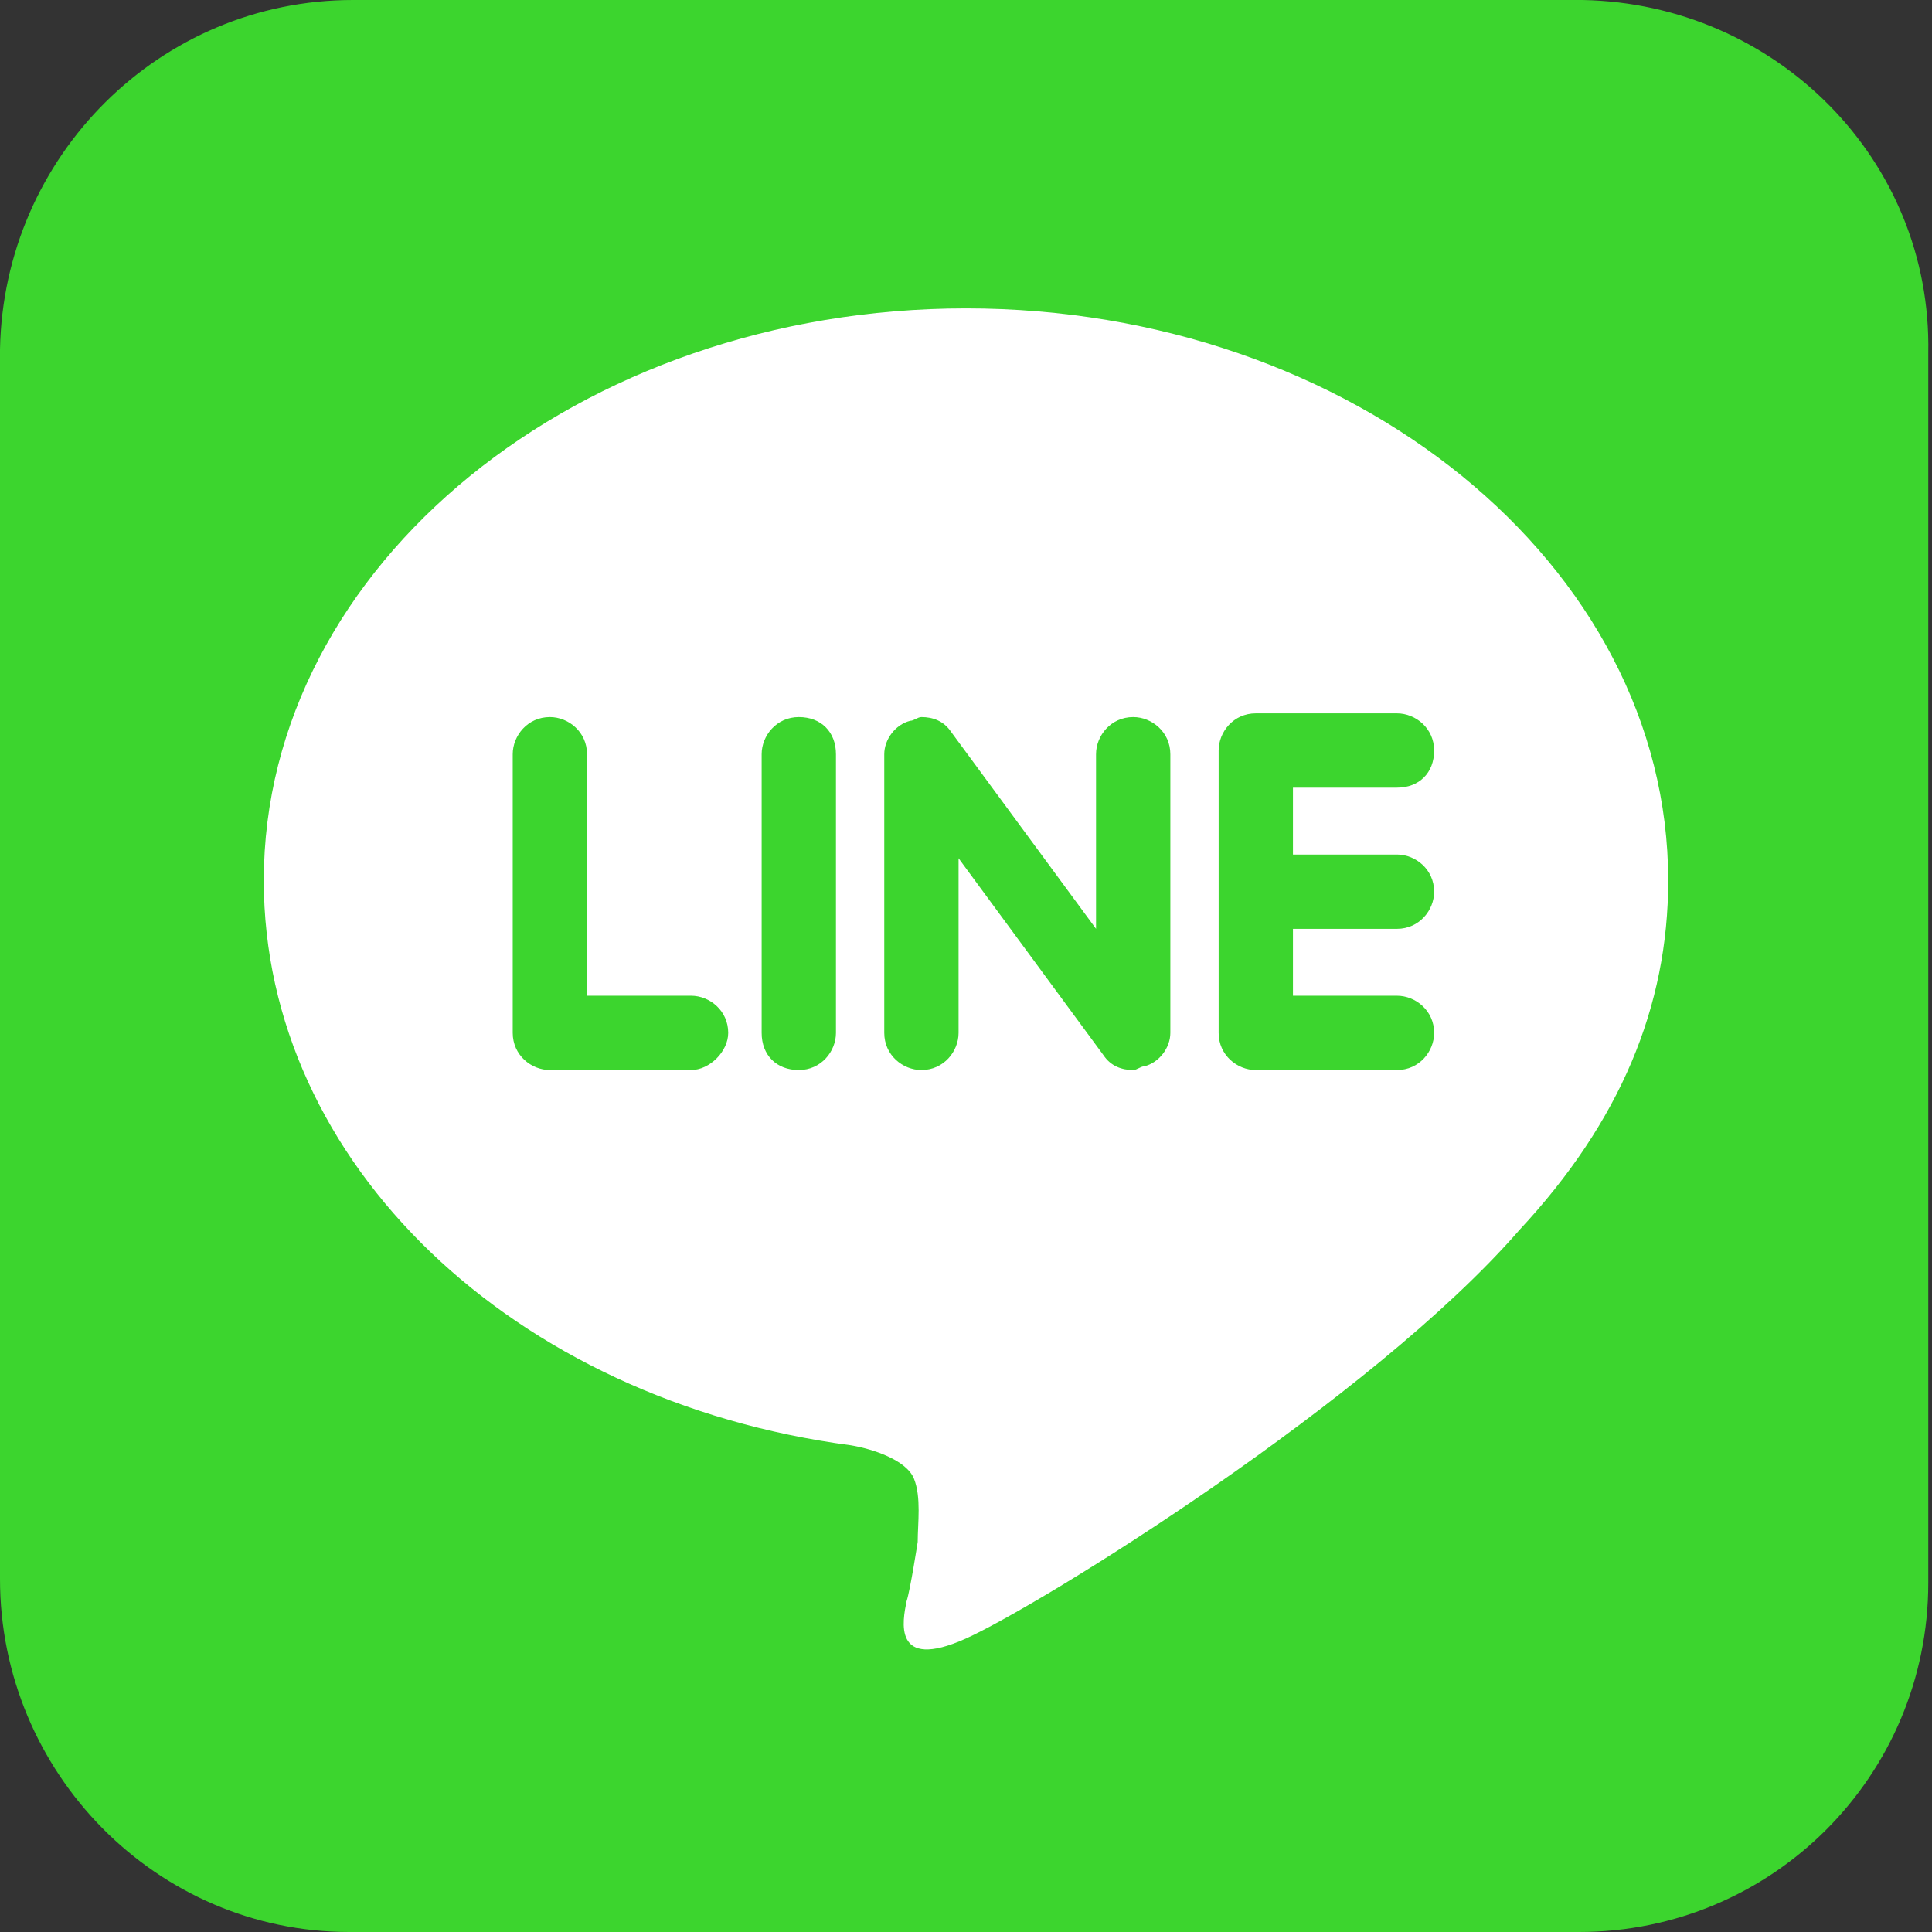 <?xml version="1.0" encoding="utf-8"?>
<!-- Generator: Adobe Illustrator 22.1.0, SVG Export Plug-In . SVG Version: 6.00 Build 0)  -->
<svg version="1.1" id="圖層_1" xmlns="http://www.w3.org/2000/svg" xmlns:xlink="http://www.w3.org/1999/xlink" x="0px" y="0px"
	 viewBox="0 0 52 52" style="enable-background:new 0 0 52 52;" xml:space="preserve">
<rect x="0" y="0" width="52" height="52" fill="#333333" stroke="none"/>
<style type="text/css">
	.st0{fill:#3CD52E;}
	.st1{fill:#FFFFFF;}
</style>
<path class="st0" d="M42.6,0L9.5,0C4.3,0,0.1,4.2,0,9.4l0,33.1C0,47.7,4.2,52,9.4,52l33.1,0c5.2,0,9.4-4.2,9.4-9.4l0-33.1
	C52,4.3,47.8,0.1,42.6,0z"/>
<path class="st1" d="M44.9,23.7c0-8.5-8.5-15.4-18.9-15.4c-10.4,0-18.9,6.9-18.9,15.4c0,7.6,6.7,14,15.8,15.2
	c0.6,0.1,1.5,0.4,1.7,0.9c0.2,0.5,0.1,1.2,0.1,1.7c0,0-0.2,1.3-0.3,1.6c-0.1,0.5-0.4,1.9,1.6,1c2-0.9,10.9-6.4,14.9-11h0
	C43.6,30.2,44.9,27.1,44.9,23.7z M18.6,28.8h-3.8c-0.5,0-1-0.4-1-1v-7.5c0-0.5,0.4-1,1-1c0.5,0,1,0.4,1,1v6.5h2.8c0.5,0,1,0.4,1,1
	C19.6,28.3,19.1,28.8,18.6,28.8z M22.5,27.8c0,0.5-0.4,1-1,1s-1-0.4-1-1v-7.5c0-0.5,0.4-1,1-1s1,0.4,1,1V27.8z M31.5,27.8
	c0,0.4-0.3,0.8-0.7,0.9c-0.1,0-0.2,0.1-0.3,0.1c-0.3,0-0.6-0.1-0.8-0.4l-3.9-5.3v4.7c0,0.5-0.4,1-1,1c-0.5,0-1-0.4-1-1v-7.5
	c0-0.4,0.3-0.8,0.7-0.9c0.1,0,0.2-0.1,0.3-0.1c0.3,0,0.6,0.1,0.8,0.4l3.9,5.3v-4.7c0-0.5,0.4-1,1-1c0.5,0,1,0.4,1,1L31.5,27.8
	L31.5,27.8z M37.6,23c0.5,0,1,0.4,1,1c0,0.5-0.4,1-1,1h-2.8v1.8h2.8c0.5,0,1,0.4,1,1c0,0.5-0.4,1-1,1h-3.8c-0.5,0-1-0.4-1-1V24
	c0,0,0,0,0,0v-3.8c0,0,0,0,0,0c0-0.5,0.4-1,1-1h3.8c0.5,0,1,0.4,1,1s-0.4,1-1,1h-2.8V23L37.6,23L37.6,23z"/>
</svg>

